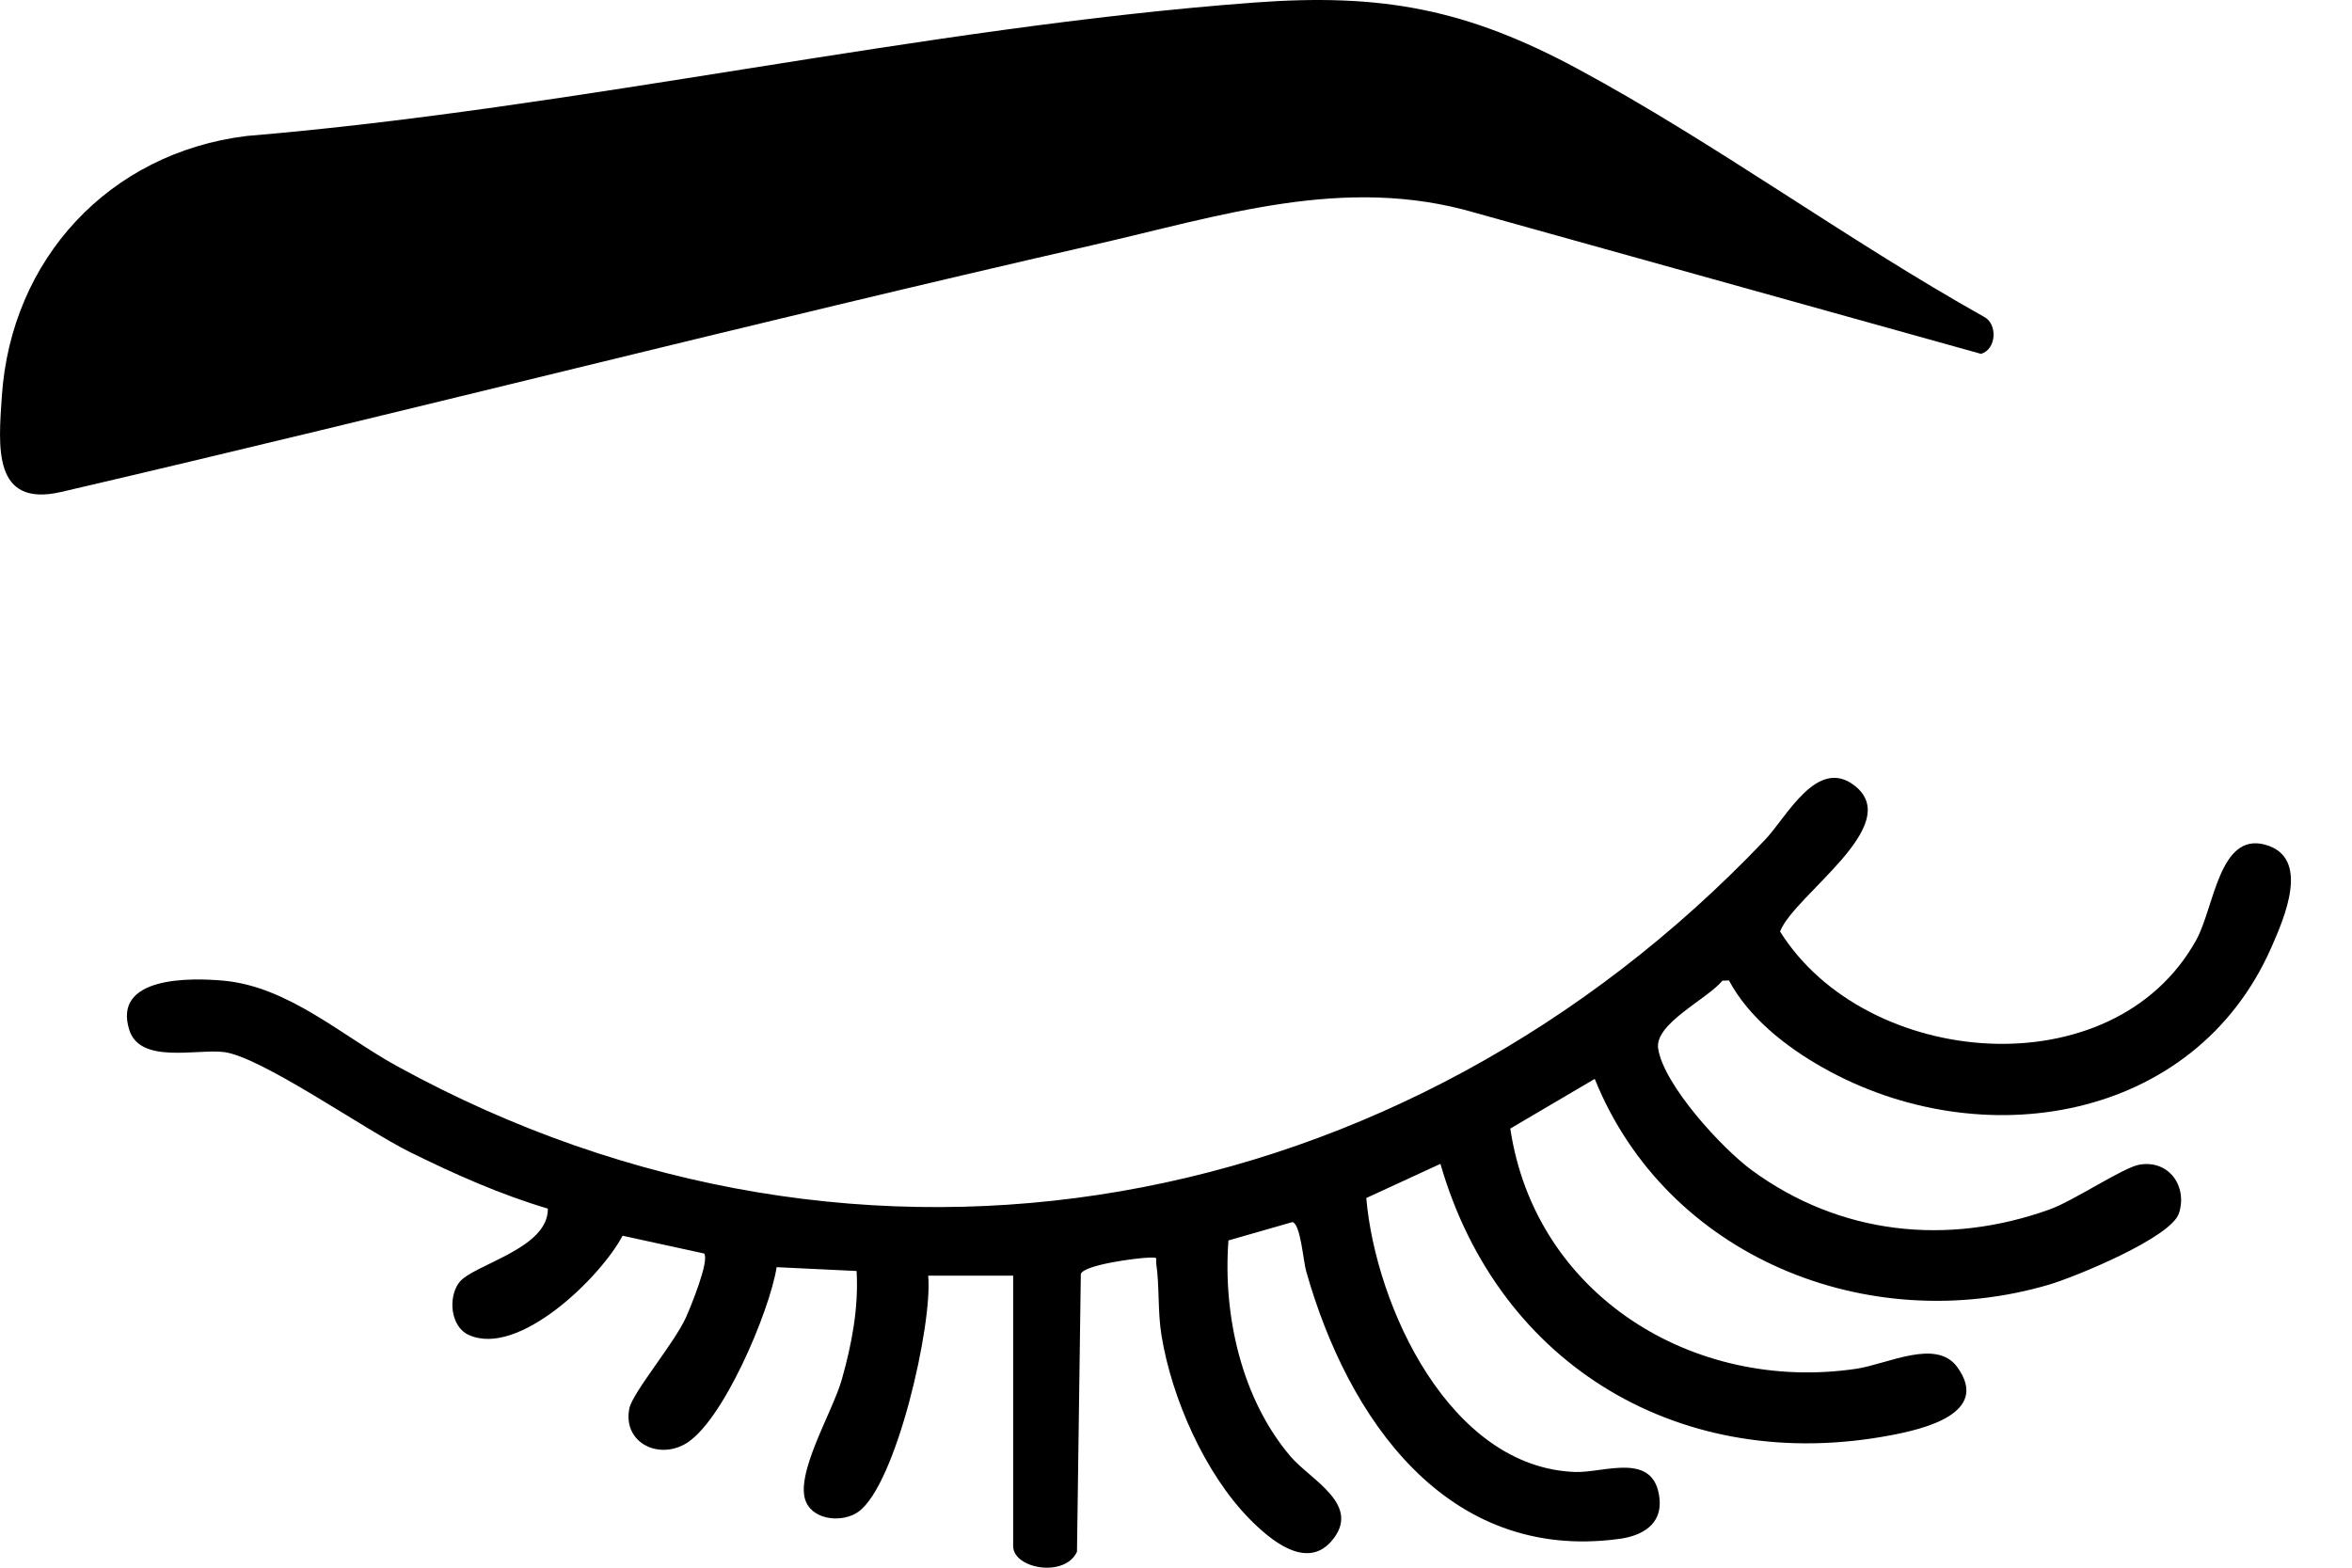 <svg width="30" height="20" viewBox="0 0 30 20" fill="none"
    xmlns="http://www.w3.org/2000/svg">
    <path d="M15.994 0.033C17.627 -0.089 18.706 0.114 20.132 0.883C21.882 1.827 23.562 3.065 25.305 4.041C25.485 4.132 25.464 4.461 25.267 4.514L18.814 2.714C17.148 2.226 15.569 2.755 13.951 3.124C9.551 4.129 5.177 5.253 0.781 6.276C-0.1 6.48 -0.018 5.687 0.023 5.061C0.139 3.305 1.391 1.951 3.144 1.735C7.391 1.38 11.767 0.348 15.994 0.033Z" fill="currentColor"/>
    <path d="M11.839 16.273C11.899 16.89 11.432 18.945 10.947 19.288C10.753 19.425 10.392 19.4 10.284 19.168C10.123 18.824 10.621 18.015 10.738 17.597C10.865 17.148 10.953 16.684 10.926 16.215L9.906 16.166C9.822 16.716 9.208 18.182 8.721 18.432C8.364 18.617 7.945 18.385 8.027 17.97C8.065 17.77 8.604 17.132 8.75 16.806C8.81 16.671 9.05 16.088 8.982 15.992L7.941 15.765C7.663 16.293 6.611 17.325 5.975 17.029C5.749 16.924 5.712 16.559 5.854 16.365C6.024 16.132 6.995 15.939 6.988 15.419C6.379 15.239 5.795 14.977 5.227 14.697C4.659 14.417 3.322 13.474 2.851 13.421C2.5 13.381 1.786 13.576 1.649 13.139C1.432 12.452 2.435 12.473 2.85 12.511C3.678 12.586 4.362 13.216 5.067 13.603C11.016 16.871 17.919 15.548 22.513 10.714C22.791 10.422 23.178 9.649 23.657 10.024C24.3 10.528 22.884 11.417 22.705 11.884C23.798 13.632 26.951 13.912 28.014 11.991C28.241 11.582 28.305 10.616 28.891 10.776C29.477 10.936 29.138 11.708 28.97 12.09C27.985 14.325 25.257 14.754 23.252 13.621C22.786 13.358 22.308 12.986 22.053 12.508L21.97 12.511C21.777 12.747 21.1 13.06 21.15 13.378C21.223 13.844 21.964 14.65 22.344 14.929C23.47 15.754 24.839 15.898 26.145 15.429C26.453 15.318 27.085 14.892 27.29 14.858C27.663 14.795 27.904 15.131 27.793 15.478C27.695 15.788 26.471 16.29 26.136 16.389C23.824 17.07 21.257 16.035 20.341 13.764L19.264 14.398C19.581 16.523 21.599 17.768 23.673 17.463C24.075 17.404 24.698 17.07 24.966 17.442C25.391 18.03 24.537 18.231 24.12 18.31C21.466 18.816 19.118 17.439 18.373 14.848L17.427 15.284C17.547 16.669 18.494 18.725 20.094 18.779C20.463 18.791 21.102 18.51 21.167 19.117C21.203 19.451 20.941 19.595 20.651 19.633C18.445 19.932 17.188 18.086 16.66 16.216C16.623 16.088 16.589 15.613 16.485 15.591L15.669 15.825C15.597 16.776 15.834 17.845 16.462 18.582C16.721 18.885 17.389 19.204 16.976 19.669C16.652 20.032 16.189 19.632 15.945 19.385C15.37 18.804 14.945 17.839 14.815 17.036C14.765 16.731 14.79 16.401 14.749 16.13C14.737 16.042 14.784 16.043 14.662 16.044C14.52 16.046 13.826 16.134 13.786 16.253L13.737 19.797C13.58 20.133 12.923 20.012 12.923 19.725V16.274H11.839V16.273Z" fill="currentColor"/>
</svg>
